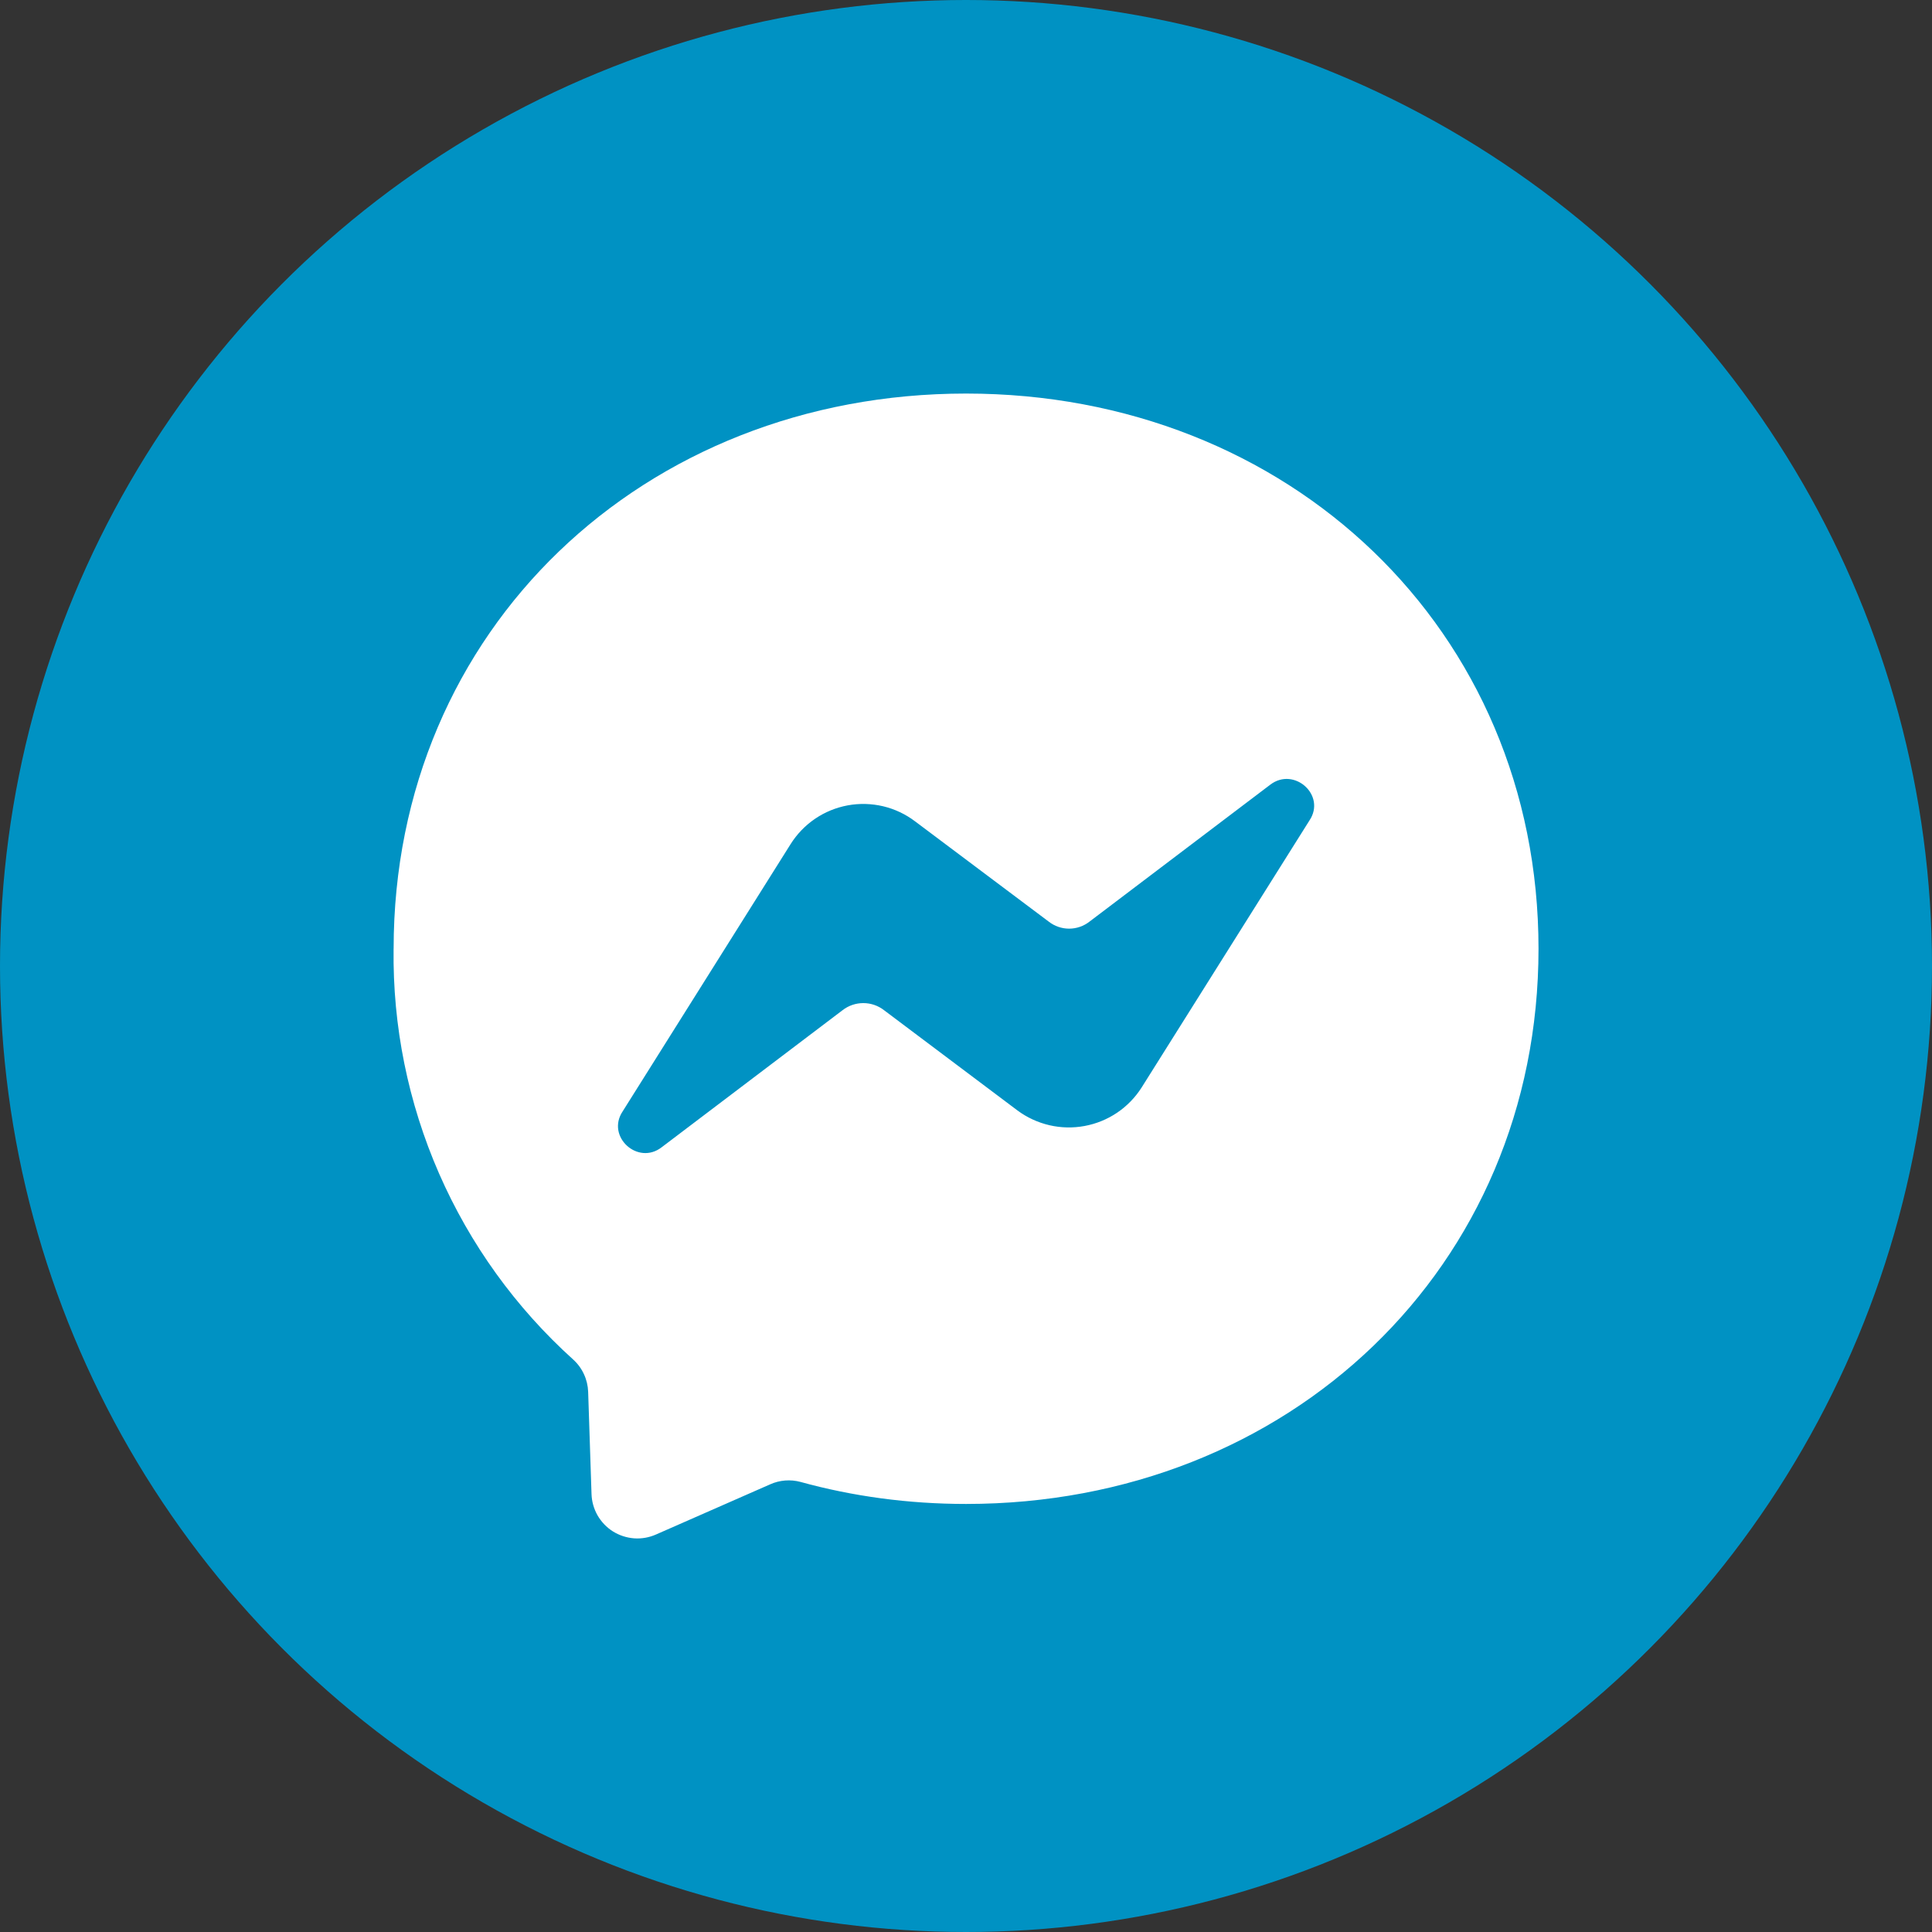 <svg width="54" height="54" viewBox="0 0 54 54" fill="none" xmlns="http://www.w3.org/2000/svg">
<rect x="0" y="0" width="54" height="54" fill="#333333" stroke="none"/>
<circle cx="27" cy="27" r="27" fill="#0092C3"/>
<path d="M11.002 26.518C11.002 17.598 17.986 11 27.002 11C36.018 11 43.002 17.598 43.002 26.518C43.002 35.433 36.018 42.036 27.002 42.036C25.387 42.036 23.83 41.822 22.377 41.421C22.093 41.344 21.791 41.368 21.523 41.489L18.335 42.89C18.143 42.975 17.933 43.012 17.723 42.997C17.513 42.981 17.31 42.915 17.131 42.803C16.953 42.691 16.806 42.536 16.701 42.354C16.597 42.171 16.539 41.965 16.533 41.755L16.439 38.901C16.433 38.73 16.393 38.561 16.32 38.406C16.248 38.25 16.145 38.111 16.017 37.996C14.413 36.549 13.136 34.777 12.271 32.798C11.406 30.819 10.973 28.678 11.001 26.519L11.002 26.518ZM22.096 23.596L17.403 31.064C16.934 31.767 17.83 32.585 18.497 32.064L23.549 28.236C23.715 28.107 23.919 28.037 24.13 28.037C24.34 28.037 24.544 28.107 24.71 28.236L28.439 31.038C28.705 31.235 29.009 31.375 29.331 31.45C29.654 31.525 29.988 31.532 30.313 31.472C30.639 31.412 30.948 31.286 31.223 31.101C31.497 30.916 31.73 30.676 31.908 30.397L36.601 22.93C37.07 22.227 36.174 21.425 35.507 21.93L30.455 25.757C30.292 25.886 30.09 25.956 29.882 25.956C29.674 25.956 29.472 25.886 29.309 25.757L25.575 22.956C25.31 22.755 25.006 22.612 24.682 22.535C24.358 22.459 24.022 22.45 23.695 22.51C23.367 22.571 23.056 22.698 22.781 22.885C22.506 23.072 22.273 23.314 22.096 23.596Z" fill="white"/>
</svg>
